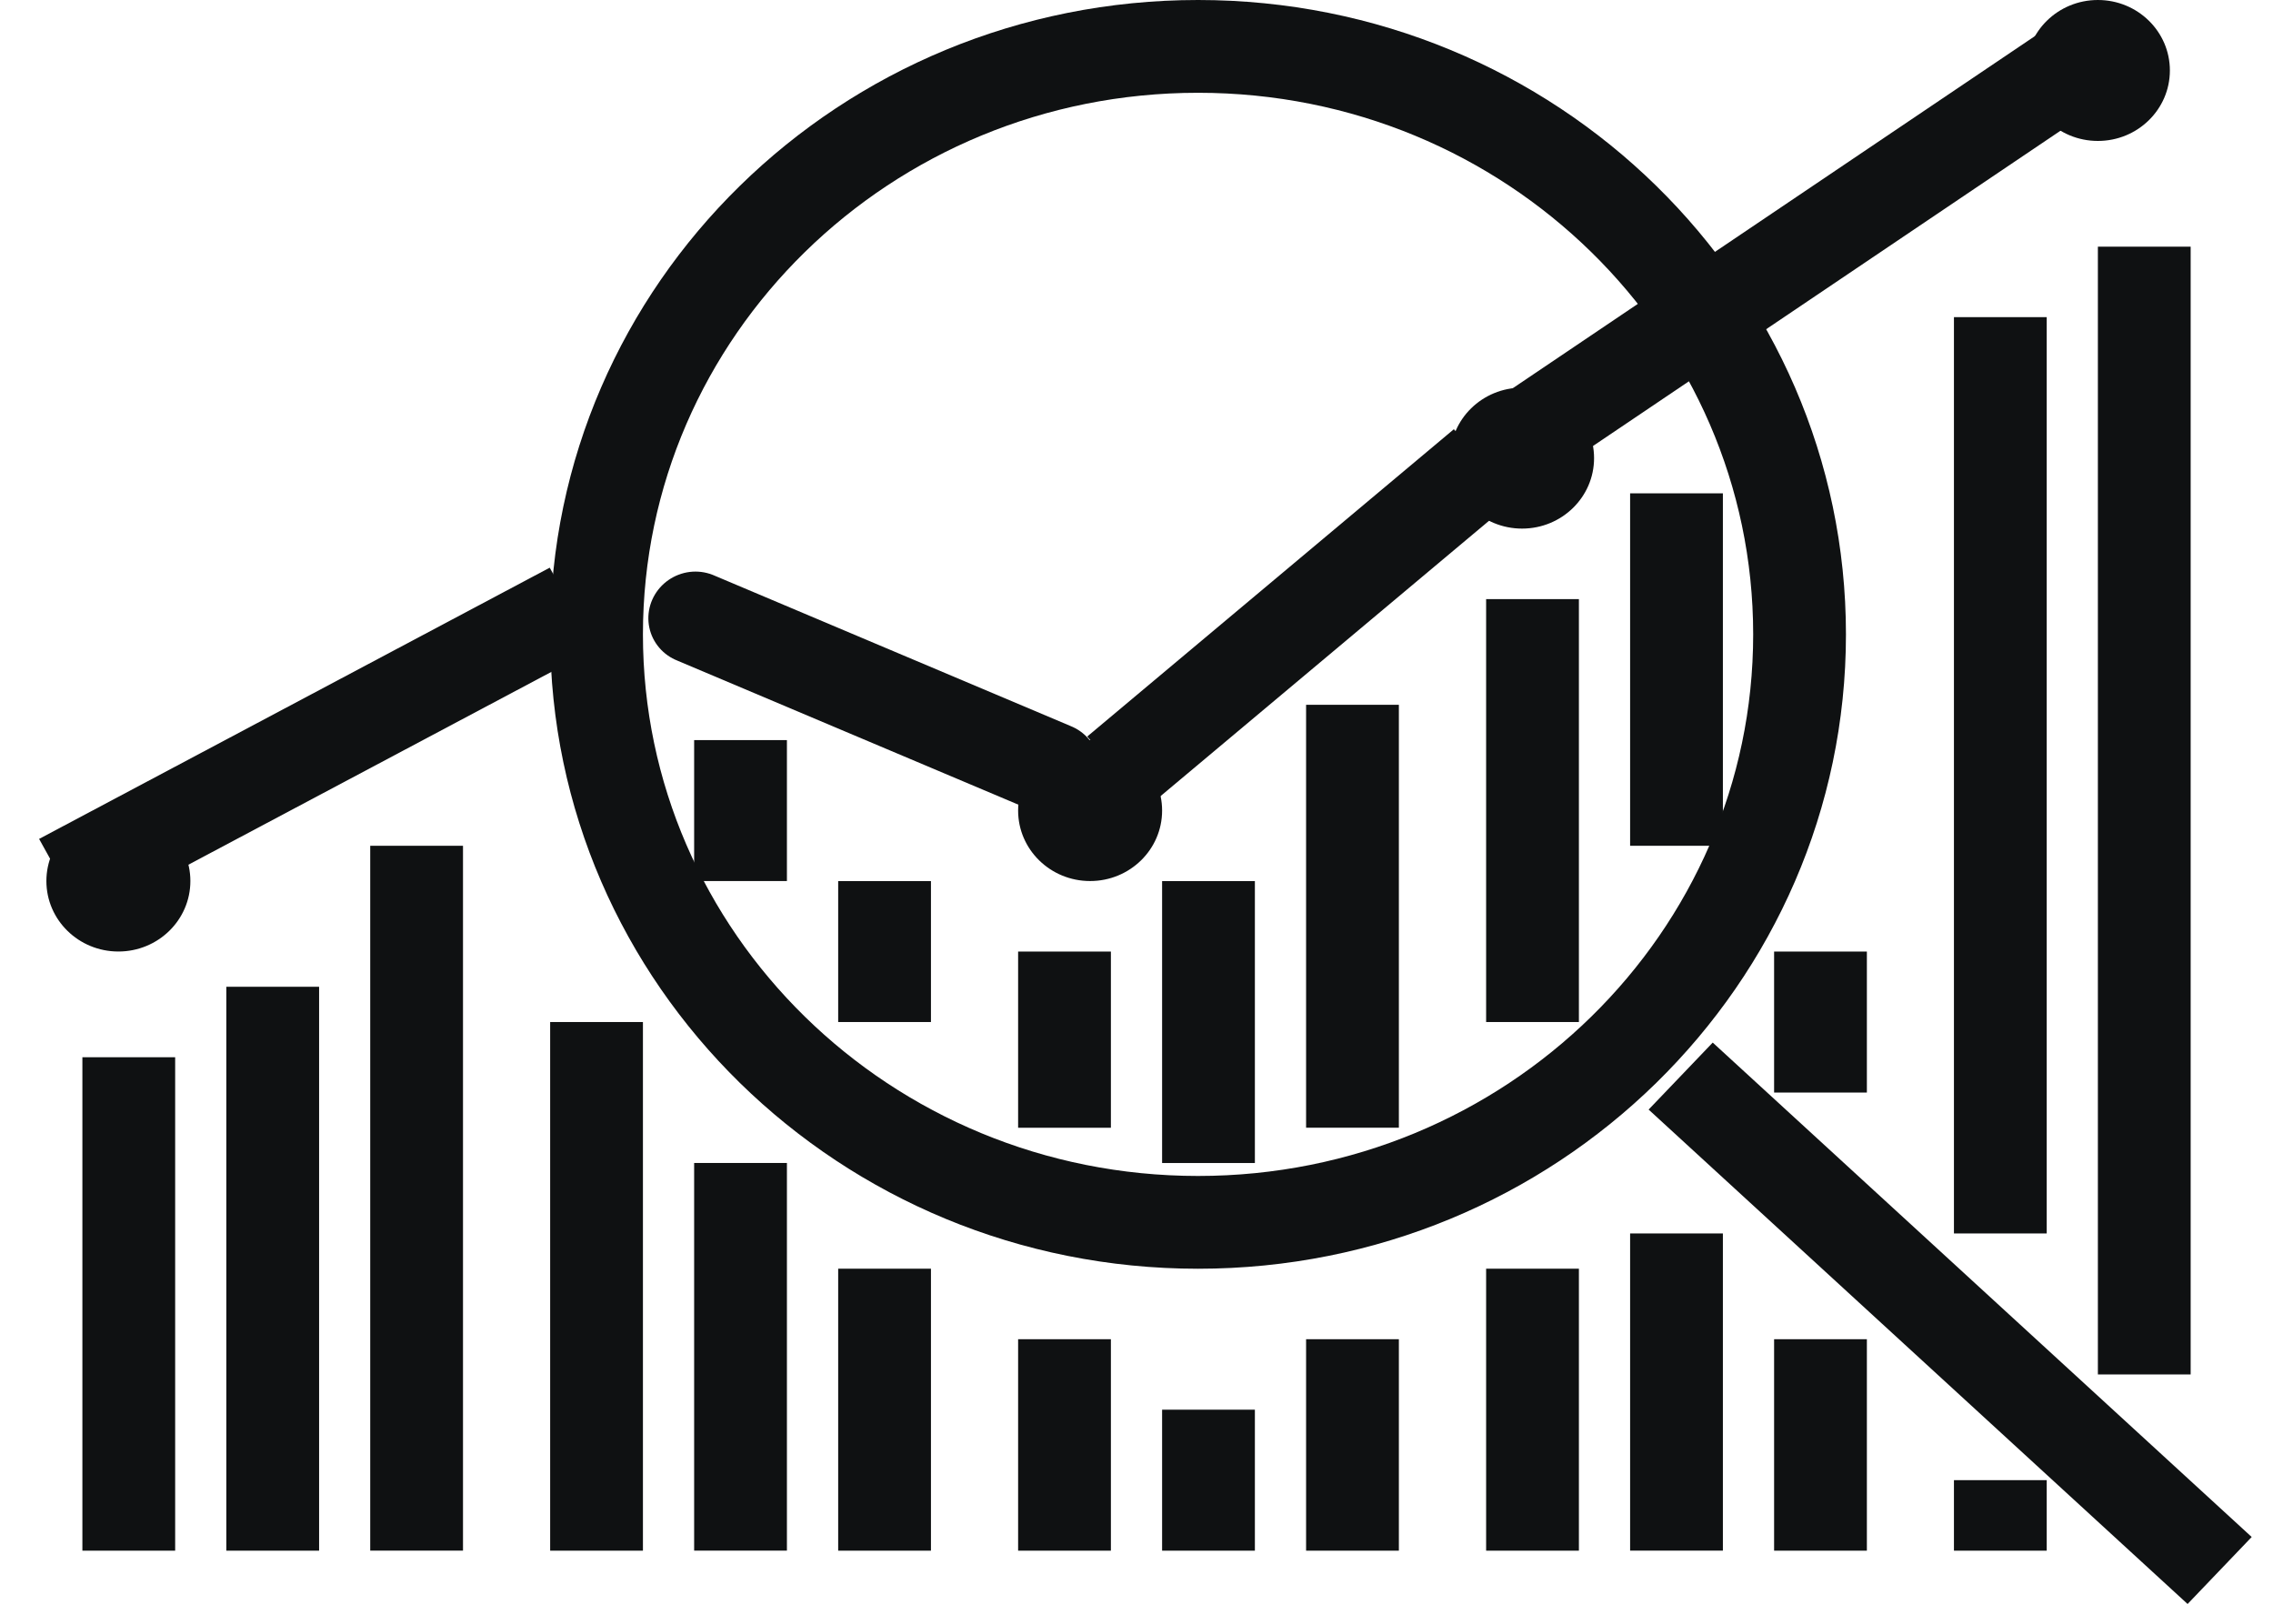 <svg width="49" height="35" viewBox="0 0 49 35" fill="none" xmlns="http://www.w3.org/2000/svg">
<path d="M38.794 13.674C38.794 20.654 33.009 26.348 25.827 26.348C18.646 26.348 12.86 20.654 12.86 13.674C12.86 6.694 18.646 1 25.827 1C33.009 1 38.794 6.694 38.794 13.674Z" stroke="#0F1112" stroke-width="2"/>
<line y1="-1" x2="15.765" y2="-1" transform="matrix(0.737 0.676 -0.691 0.722 35.54 23.917)" stroke="#0F1112" stroke-width="2"/>
<line x1="2.776" y1="22.789" x2="2.776" y2="33.425" stroke="#0F1112" stroke-width="2"/>
<line x1="5.879" y1="21.27" x2="5.879" y2="33.425" stroke="#0F1112" stroke-width="2"/>
<line x1="8.981" y1="18.231" x2="8.981" y2="33.424" stroke="#0F1112" stroke-width="2"/>
<line x1="12.86" y1="22.03" x2="12.86" y2="33.425" stroke="#0F1112" stroke-width="2"/>
<line x1="15.964" y1="25.068" x2="15.964" y2="33.424" stroke="#0F1112" stroke-width="2"/>
<line x1="36.141" y1="26.587" x2="36.141" y2="33.424" stroke="#0F1112" stroke-width="2"/>
<line x1="46.225" y1="5.317" x2="46.225" y2="29.626" stroke="#0F1112" stroke-width="2"/>
<line x1="43.122" y1="6.836" x2="43.122" y2="26.587" stroke="#0F1112" stroke-width="2"/>
<line x1="19.069" y1="27.347" x2="19.069" y2="33.425" stroke="#0F1112" stroke-width="2"/>
<line x1="22.948" y1="28.867" x2="22.948" y2="33.425" stroke="#0F1112" stroke-width="2"/>
<line x1="26.052" y1="18.992" x2="26.052" y2="25.069" stroke="#0F1112" stroke-width="2"/>
<line x1="22.948" y1="20.511" x2="22.948" y2="24.309" stroke="#0F1112" stroke-width="2"/>
<line x1="19.069" y1="18.992" x2="19.069" y2="22.03" stroke="#0F1112" stroke-width="2"/>
<line x1="15.964" y1="15.953" x2="15.964" y2="18.991" stroke="#0F1112" stroke-width="2"/>
<line x1="26.052" y1="30.386" x2="26.052" y2="33.425" stroke="#0F1112" stroke-width="2"/>
<line x1="39.245" y1="28.867" x2="39.245" y2="33.425" stroke="#0F1112" stroke-width="2"/>
<line x1="39.245" y1="20.511" x2="39.245" y2="23.55" stroke="#0F1112" stroke-width="2"/>
<line x1="43.122" y1="31.905" x2="43.122" y2="33.425" stroke="#0F1112" stroke-width="2"/>
<line x1="29.156" y1="28.867" x2="29.156" y2="33.425" stroke="#0F1112" stroke-width="2"/>
<line x1="33.037" y1="27.347" x2="33.037" y2="33.425" stroke="#0F1112" stroke-width="2"/>
<line x1="36.141" y1="10.634" x2="36.141" y2="18.231" stroke="#0F1112" stroke-width="2"/>
<line x1="33.037" y1="12.914" x2="33.037" y2="22.03" stroke="#0F1112" stroke-width="2"/>
<line x1="29.156" y1="15.192" x2="29.156" y2="24.308" stroke="#0F1112" stroke-width="2"/>
<ellipse cx="2.552" cy="18.991" rx="1.552" ry="1.519" fill="#0F1112"/>
<ellipse cx="23.5" cy="17.472" rx="1.552" ry="1.519" fill="#0F1112"/>
<ellipse cx="32.812" cy="9.875" rx="1.552" ry="1.519" fill="#0F1112"/>
<ellipse cx="45.225" cy="1.519" rx="1.552" ry="1.519" fill="#0F1112"/>
<line y1="-1" x2="12.466" y2="-1" transform="matrix(0.883 -0.469 0.485 0.875 1.813 19.833)" stroke="#0F1112" stroke-width="2"/>
<line y1="-1" x2="10.318" y2="-1" transform="matrix(0.766 -0.642 0.658 0.753 24.754 17.382)" stroke="#0F1112" stroke-width="2"/>
<line x1="1" y1="-1" x2="9.376" y2="-1" transform="matrix(0.921 0.389 -0.403 0.915 13.658 13.841)" stroke="#0F1112" stroke-width="2" stroke-linecap="round"/>
<line y1="-1" x2="14.231" y2="-1" transform="matrix(0.829 -0.559 0.575 0.818 33.425 10.231)" stroke="#0F1112" stroke-width="2"/>
</svg>
